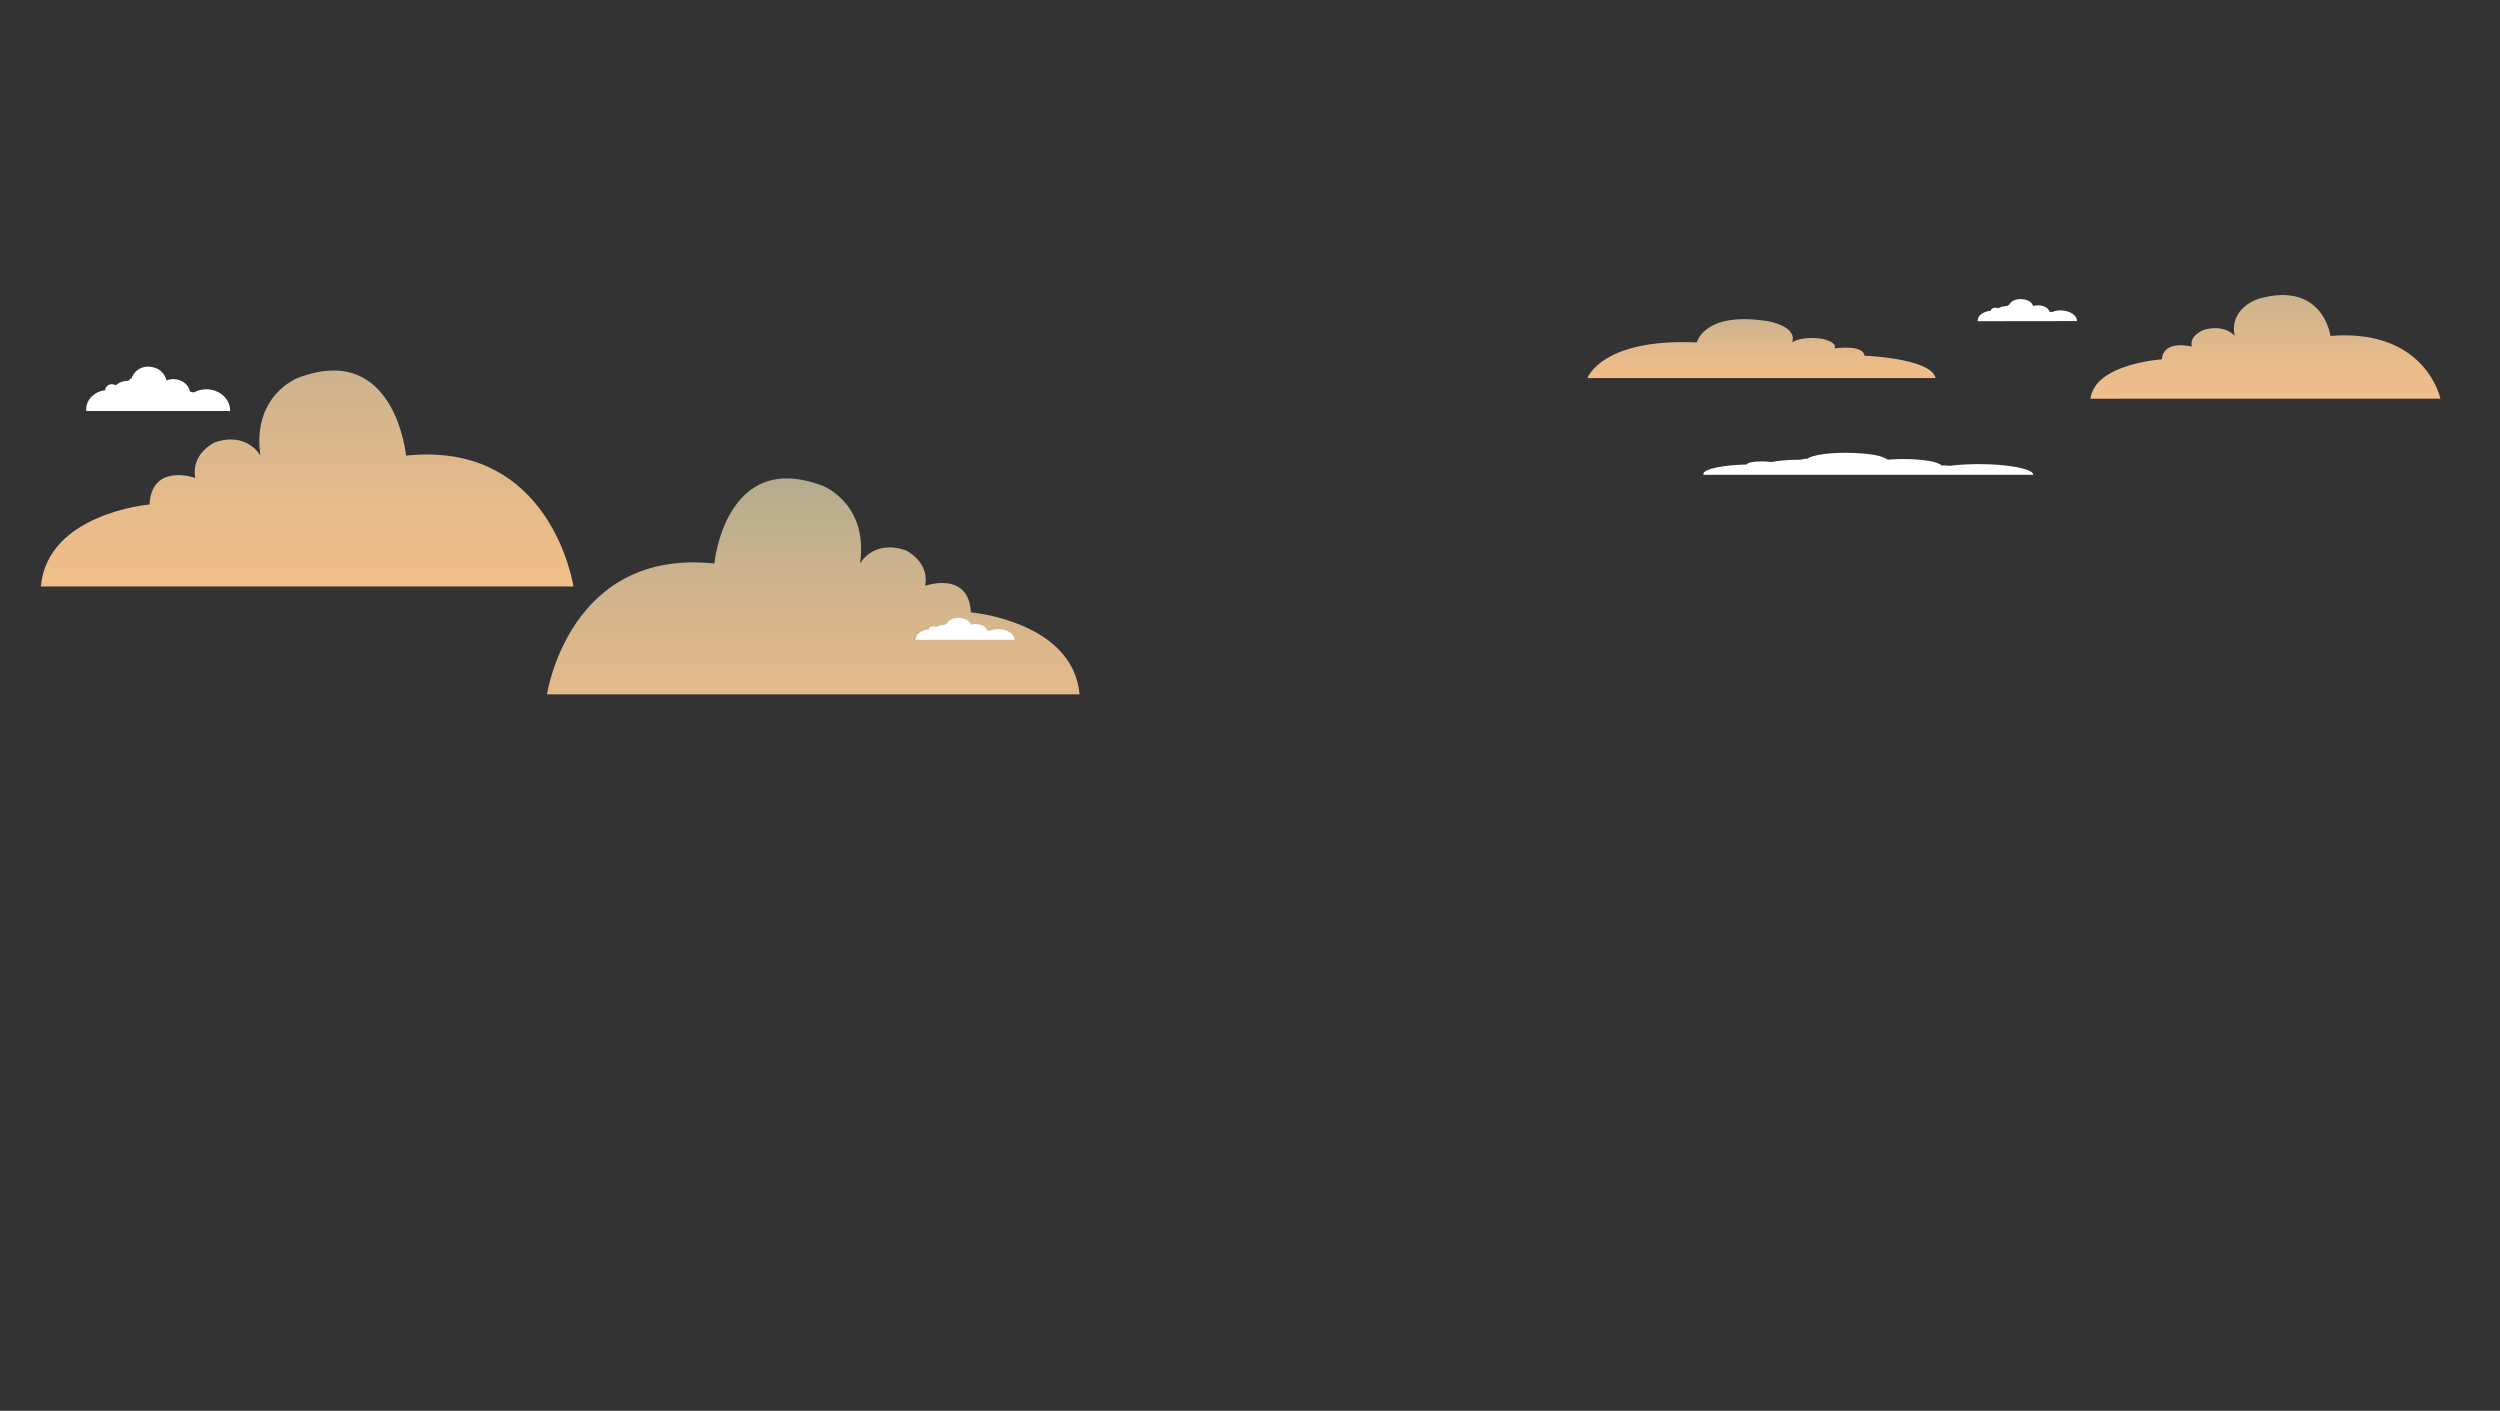 <?xml version="1.0" encoding="utf-8"?>
<!-- Generator: Adobe Illustrator 21.0.0, SVG Export Plug-In . SVG Version: 6.00 Build 0)  -->
<svg version="1.1" id="Layer_1" xmlns="http://www.w3.org/2000/svg" xmlns:xlink="http://www.w3.org/1999/xlink" x="0px" y="0px"
	 viewBox="0 0 1920.9 1084" style="enable-background:new 0 0 1920.9 1084;" xml:space="preserve">
<rect x="0" y="0" width="1920.9" height="1084" fill="#333333" stroke="none"/>
<style type="text/css">
	.st0{fill:url(#SVGID_1_);}
	.st1{fill:#FFFFFF;}
	.st2{fill:url(#SVGID_2_);}
	.st3{fill:url(#SVGID_3_);}
	.st4{fill:url(#SVGID_4_);}
</style>
<title>ภูฏาน</title>
<linearGradient id="SVGID_1_" gradientUnits="userSpaceOnUse" x1="2518.89" y1="372.69" x2="2518.89" y2="789.9" gradientTransform="matrix(-1 0 0 -1 3143.79 1084)">
	<stop  offset="0" style="stop-color:#FCC189"/>
	<stop  offset="0.18" style="stop-color:#F7C089"/>
	<stop  offset="0.39" style="stop-color:#E8BB8B"/>
	<stop  offset="0.62" style="stop-color:#D0B48D"/>
	<stop  offset="0.87" style="stop-color:#AEAA8F"/>
	<stop  offset="1" style="stop-color:#99A491"/>
</linearGradient>
<path class="st0" d="M764.4,533.5H420.3c0,0,16.7-112.4,128.6-100.5c0,0,8.3-88.5,83.5-59.6c0,0,35.1,13.6,28.4,59.6
	c0,0,10-18.7,35.1-10.2c0,0,18.4,8.5,15,27.3c0,0,33.4-11.9,35.1,20.4c0,0,78.5,6.8,83.5,63H764.4z"/>
<path class="st1" d="M1562.3,364.8c0-4.5-18.8-8.2-41.9-8.2c-7.5,0-14.9,0.4-22.3,1.3c-2-0.2-4.1-0.3-6.4-0.3
	c-2.2-2.8-14.5-4.9-29.2-4.9c-4.3,0-8.3,0.2-11.9,0.5c-4-2.3-8.6-4.3-25-5.1c-19.9-1-34,1.8-36.9,4.4c-3.6-0.3-2.7,0.8-7,0.8
	c-7-0.1-13.9,0.5-20.8,1.7c-2.3-0.3-4.7-0.5-7-0.5c-6.4,0-11.6,1-11.6,2.3c0,0,0,0.1,0,0.1c-18.9,0.4-33.5,3.5-33.5,7.3
	c0,0.2,0,0.4,0.1,0.6h-0.1L1562.3,364.8C1562.3,364.9,1562.3,364.8,1562.3,364.8L1562.3,364.8z"/>
<path class="st1" d="M176.8,315.4c0-9-8.2-16.3-18.3-16.3c-3.4,0-6.8,0.9-9.7,2.5c-0.9-0.4-1.8-0.6-2.8-0.6c-1-5.5-6.3-9.7-12.7-9.7
	c-1.8,0-3.6,0.3-5.2,1c-1.7-4.5-3.8-8.6-10.9-10.2c-8.7-1.9-14.8,3.6-16.1,8.8c-1.6-0.6-1.2,1.7-3,1.7c-3.4,0-6.6,1.2-9.1,3.5
	c-0.9-0.6-2-0.9-3.1-0.9c-2.6-0.1-4.9,1.9-5.1,4.5c0,0,0,0.1,0,0.2c-8.2,0.8-14.6,7.1-14.6,14.7c0,0.4,0,0.8,0.1,1.2h-0.1h110.5
	C176.8,315.5,176.8,315.5,176.8,315.4L176.8,315.4z"/>
<linearGradient id="SVGID_2_" gradientUnits="userSpaceOnUse" x1="236.005" y1="525.48" x2="236.005" y2="942.69" gradientTransform="matrix(1 0 0 -1 0 1084)">
	<stop  offset="0" style="stop-color:#FCC189"/>
	<stop  offset="0.18" style="stop-color:#F7C089"/>
	<stop  offset="0.39" style="stop-color:#E8BB8B"/>
	<stop  offset="0.62" style="stop-color:#D0B48D"/>
	<stop  offset="0.87" style="stop-color:#AEAA8F"/>
	<stop  offset="1" style="stop-color:#99A491"/>
</linearGradient>
<path class="st2" d="M96.5,450.6h344.1c0,0-16.7-112.4-128.6-100.5c0,0-8.4-88.5-83.5-59.6c0,0-35.1,13.6-28.4,59.6
	c0,0-10-18.7-35.1-10.2c0,0-18.4,8.5-15,27.3c0,0-33.4-11.9-35.1,20.4c0,0-78.5,6.8-83.5,63H96.5z"/>
<linearGradient id="SVGID_3_" gradientUnits="userSpaceOnUse" x1="1740.67" y1="725.9" x2="1740.67" y2="926.21" gradientTransform="matrix(1 0 0 -1 0 1084)">
	<stop  offset="0" style="stop-color:#FCC189"/>
	<stop  offset="0.18" style="stop-color:#F7C089"/>
	<stop  offset="0.39" style="stop-color:#E8BB8B"/>
	<stop  offset="0.62" style="stop-color:#D0B48D"/>
	<stop  offset="0.87" style="stop-color:#AEAA8F"/>
	<stop  offset="1" style="stop-color:#99A491"/>
</linearGradient>
<path class="st3" d="M1649,306.3h226.1c0,0-11-54-84.5-48.2c0,0-5.5-42.5-54.9-28.6c0,0-23,6.5-18.7,28.6c0,0-6.6-9-23-4.9
	c0,0-12.1,4.1-9.9,13.1c0,0-21.9-5.7-23,9.8c0,0-51.6,3.3-54.9,30.3L1649,306.3z"/>
<linearGradient id="SVGID_4_" gradientUnits="userSpaceOnUse" x1="2371.34" y1="764.06" x2="2371.34" y2="878.01" gradientTransform="matrix(-1 0 0 -1 3724.82 1084)">
	<stop  offset="0" style="stop-color:#FCC189"/>
	<stop  offset="0.18" style="stop-color:#F7C089"/>
	<stop  offset="0.39" style="stop-color:#E8BB8B"/>
	<stop  offset="0.62" style="stop-color:#D0B48D"/>
	<stop  offset="0.87" style="stop-color:#AEAA8F"/>
	<stop  offset="1" style="stop-color:#99A491"/>
</linearGradient>
<path class="st4" d="M1444.6,290.5h-224.9c0,0,10.9-30.7,84.1-27.4c0,0,5.5-24.2,54.6-16.3c0,0,22.9,3.7,18.6,16.3
	c0,0,6.6-5.1,22.9-2.8c0,0,12,2.3,9.8,7.4c0,0,21.8-3.3,22.9,5.6c0,0,51.3,1.9,54.6,17.2L1444.6,290.5z"/>
<path class="st1" d="M1595.9,246.7c0-4.5-5.6-8.2-12.6-8.2c-2.3,0-4.6,0.4-6.7,1.3c-0.6-0.2-1.3-0.3-1.9-0.3
	c-0.7-2.8-4.3-4.9-8.8-4.9c-1.2,0-2.4,0.2-3.6,0.5c-1.2-2.3-2.6-4.3-7.5-5.1c-6-1-10.2,1.8-11.1,4.4c-1.1-0.3-0.8,0.8-2.1,0.8
	c-2.2,0-4.4,0.6-6.3,1.7c-0.7-0.3-1.4-0.5-2.1-0.5c-1.9,0-3.5,1-3.5,2.3c0,0,0,0.1,0,0.1c-5.7,0.4-10.1,3.6-10.1,7.4
	c0,0.2,0,0.4,0,0.6l0,0L1595.9,246.7C1595.9,246.8,1595.9,246.7,1595.9,246.7L1595.9,246.7z"/>
<path class="st1" d="M779.5,491.6c0-4.5-5.6-8.2-12.5-8.2c-2.3,0-4.5,0.4-6.7,1.3c-0.6-0.2-1.3-0.3-1.9-0.3
	c-0.7-2.8-4.3-4.9-8.7-4.9c-1.2,0-2.4,0.2-3.6,0.5c-1.2-2.3-2.6-4.3-7.5-5.1c-5.9-1-10.1,1.8-11,4.4c-1.1-0.3-0.8,0.8-2.1,0.8
	c-2.2,0-4.4,0.6-6.2,1.7c-0.7-0.3-1.4-0.5-2.1-0.5c-1.9,0-3.5,1-3.5,2.3c0,0,0,0,0,0.1c-5.6,0.4-10,3.5-10,7.3c0,0.2,0,0.4,0,0.6
	l0,0L779.5,491.6C779.5,491.7,779.5,491.6,779.5,491.6L779.5,491.6z"/>
</svg>
